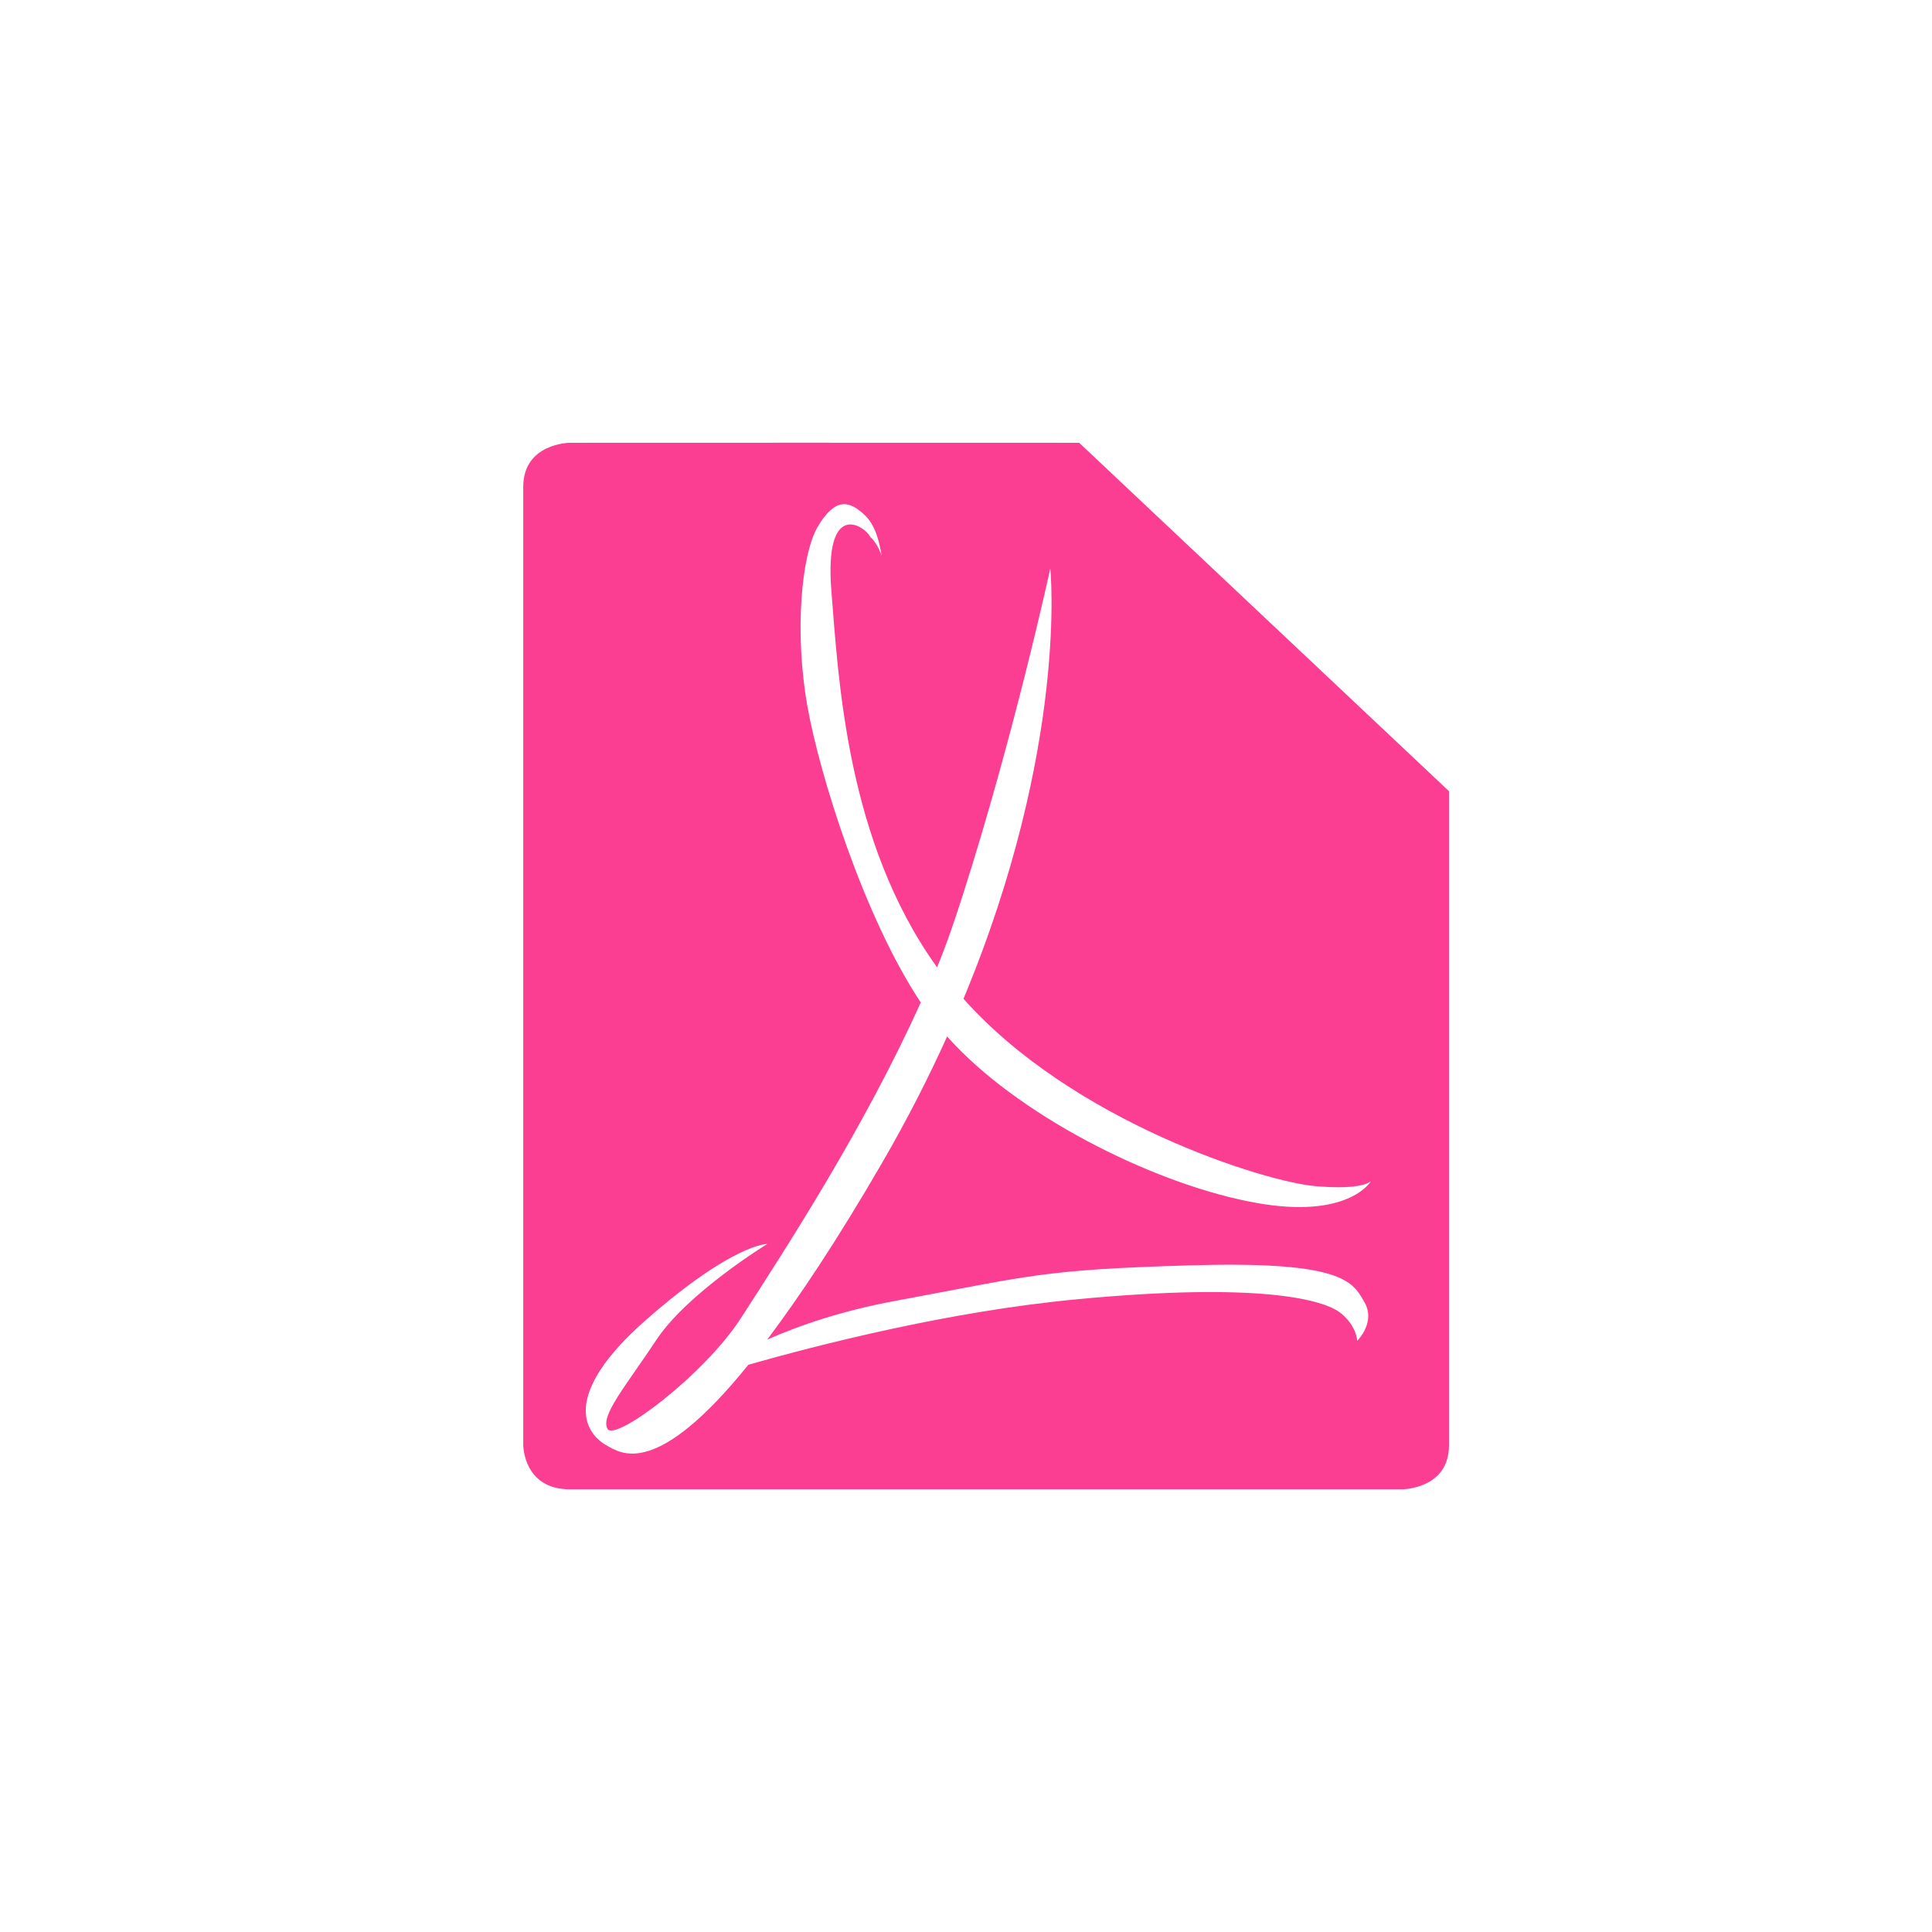 <!-- color: #474747 --><svg xmlns="http://www.w3.org/2000/svg" viewBox="0 0 48 48"><g><path d="m 14.156 11 c 0 0 -1.156 0.012 -1.156 1.094 l 0 23.813 c 0 0 0.004 1.094 1.156 1.094 l 20.688 0 c 0 0 1.156 -0.008 1.156 -1.094 l 0 -16.25 l -9.188 -8.656 c -4.273 -0.004 -10.05 0 -12.656 0 m 6.75 1.531 c 0.191 -0.035 0.391 0.082 0.594 0.281 c 0.273 0.273 0.352 0.695 0.406 1 c -0.059 -0.18 -0.168 -0.375 -0.281 -0.469 c -0.145 -0.289 -1.152 -0.949 -0.969 1.344 c 0.176 2.156 0.367 6.207 2.625 9.344 c 0.242 -0.582 0.438 -1.168 0.625 -1.75 c 1.285 -4 2.188 -8.156 2.188 -8.156 c 0 0 0.461 4.398 -2.156 10.688 c 2.719 3.059 7.488 4.551 8.75 4.656 c 0.965 0.082 1.285 -0.047 1.375 -0.125 c -0.066 0.102 -0.703 0.984 -3.063 0.5 c -2.457 -0.496 -5.754 -2.164 -7.469 -4.094 c -0.461 1.02 -0.988 2.059 -1.625 3.156 c -1.121 1.934 -2.055 3.324 -2.844 4.375 c 0.805 -0.355 1.855 -0.719 3.219 -0.969 c 3.344 -0.621 3.613 -0.766 7.25 -0.875 c 3.633 -0.109 4.059 0.34 4.344 0.875 c 0.34 0.516 -0.156 1 -0.156 1 c 0 0 -0.004 -0.359 -0.406 -0.688 c -0.406 -0.328 -1.973 -0.781 -6.563 -0.344 c -3.195 0.301 -6.434 1.137 -8.156 1.625 c -2.289 2.836 -3.16 2.211 -3.531 2 c -0.516 -0.289 -1.164 -1.23 1 -3.125 c 2.164 -1.895 3 -1.875 3 -1.875 c 0 0 -1.977 1.211 -2.75 2.375 c -0.773 1.168 -1.402 1.891 -1.219 2.219 c 0.184 0.324 2.395 -1.328 3.313 -2.75 c 1.137 -1.762 3.066 -4.73 4.469 -7.844 c -1.426 -2.145 -2.52 -5.691 -2.813 -7.344 c -0.332 -1.855 -0.152 -3.777 0.25 -4.469 c 0.199 -0.344 0.402 -0.527 0.594 -0.563 m 0 0" fill="#fc3e92" stroke="none" fill-rule="nonzero" fill-opacity="1"/></g></svg>